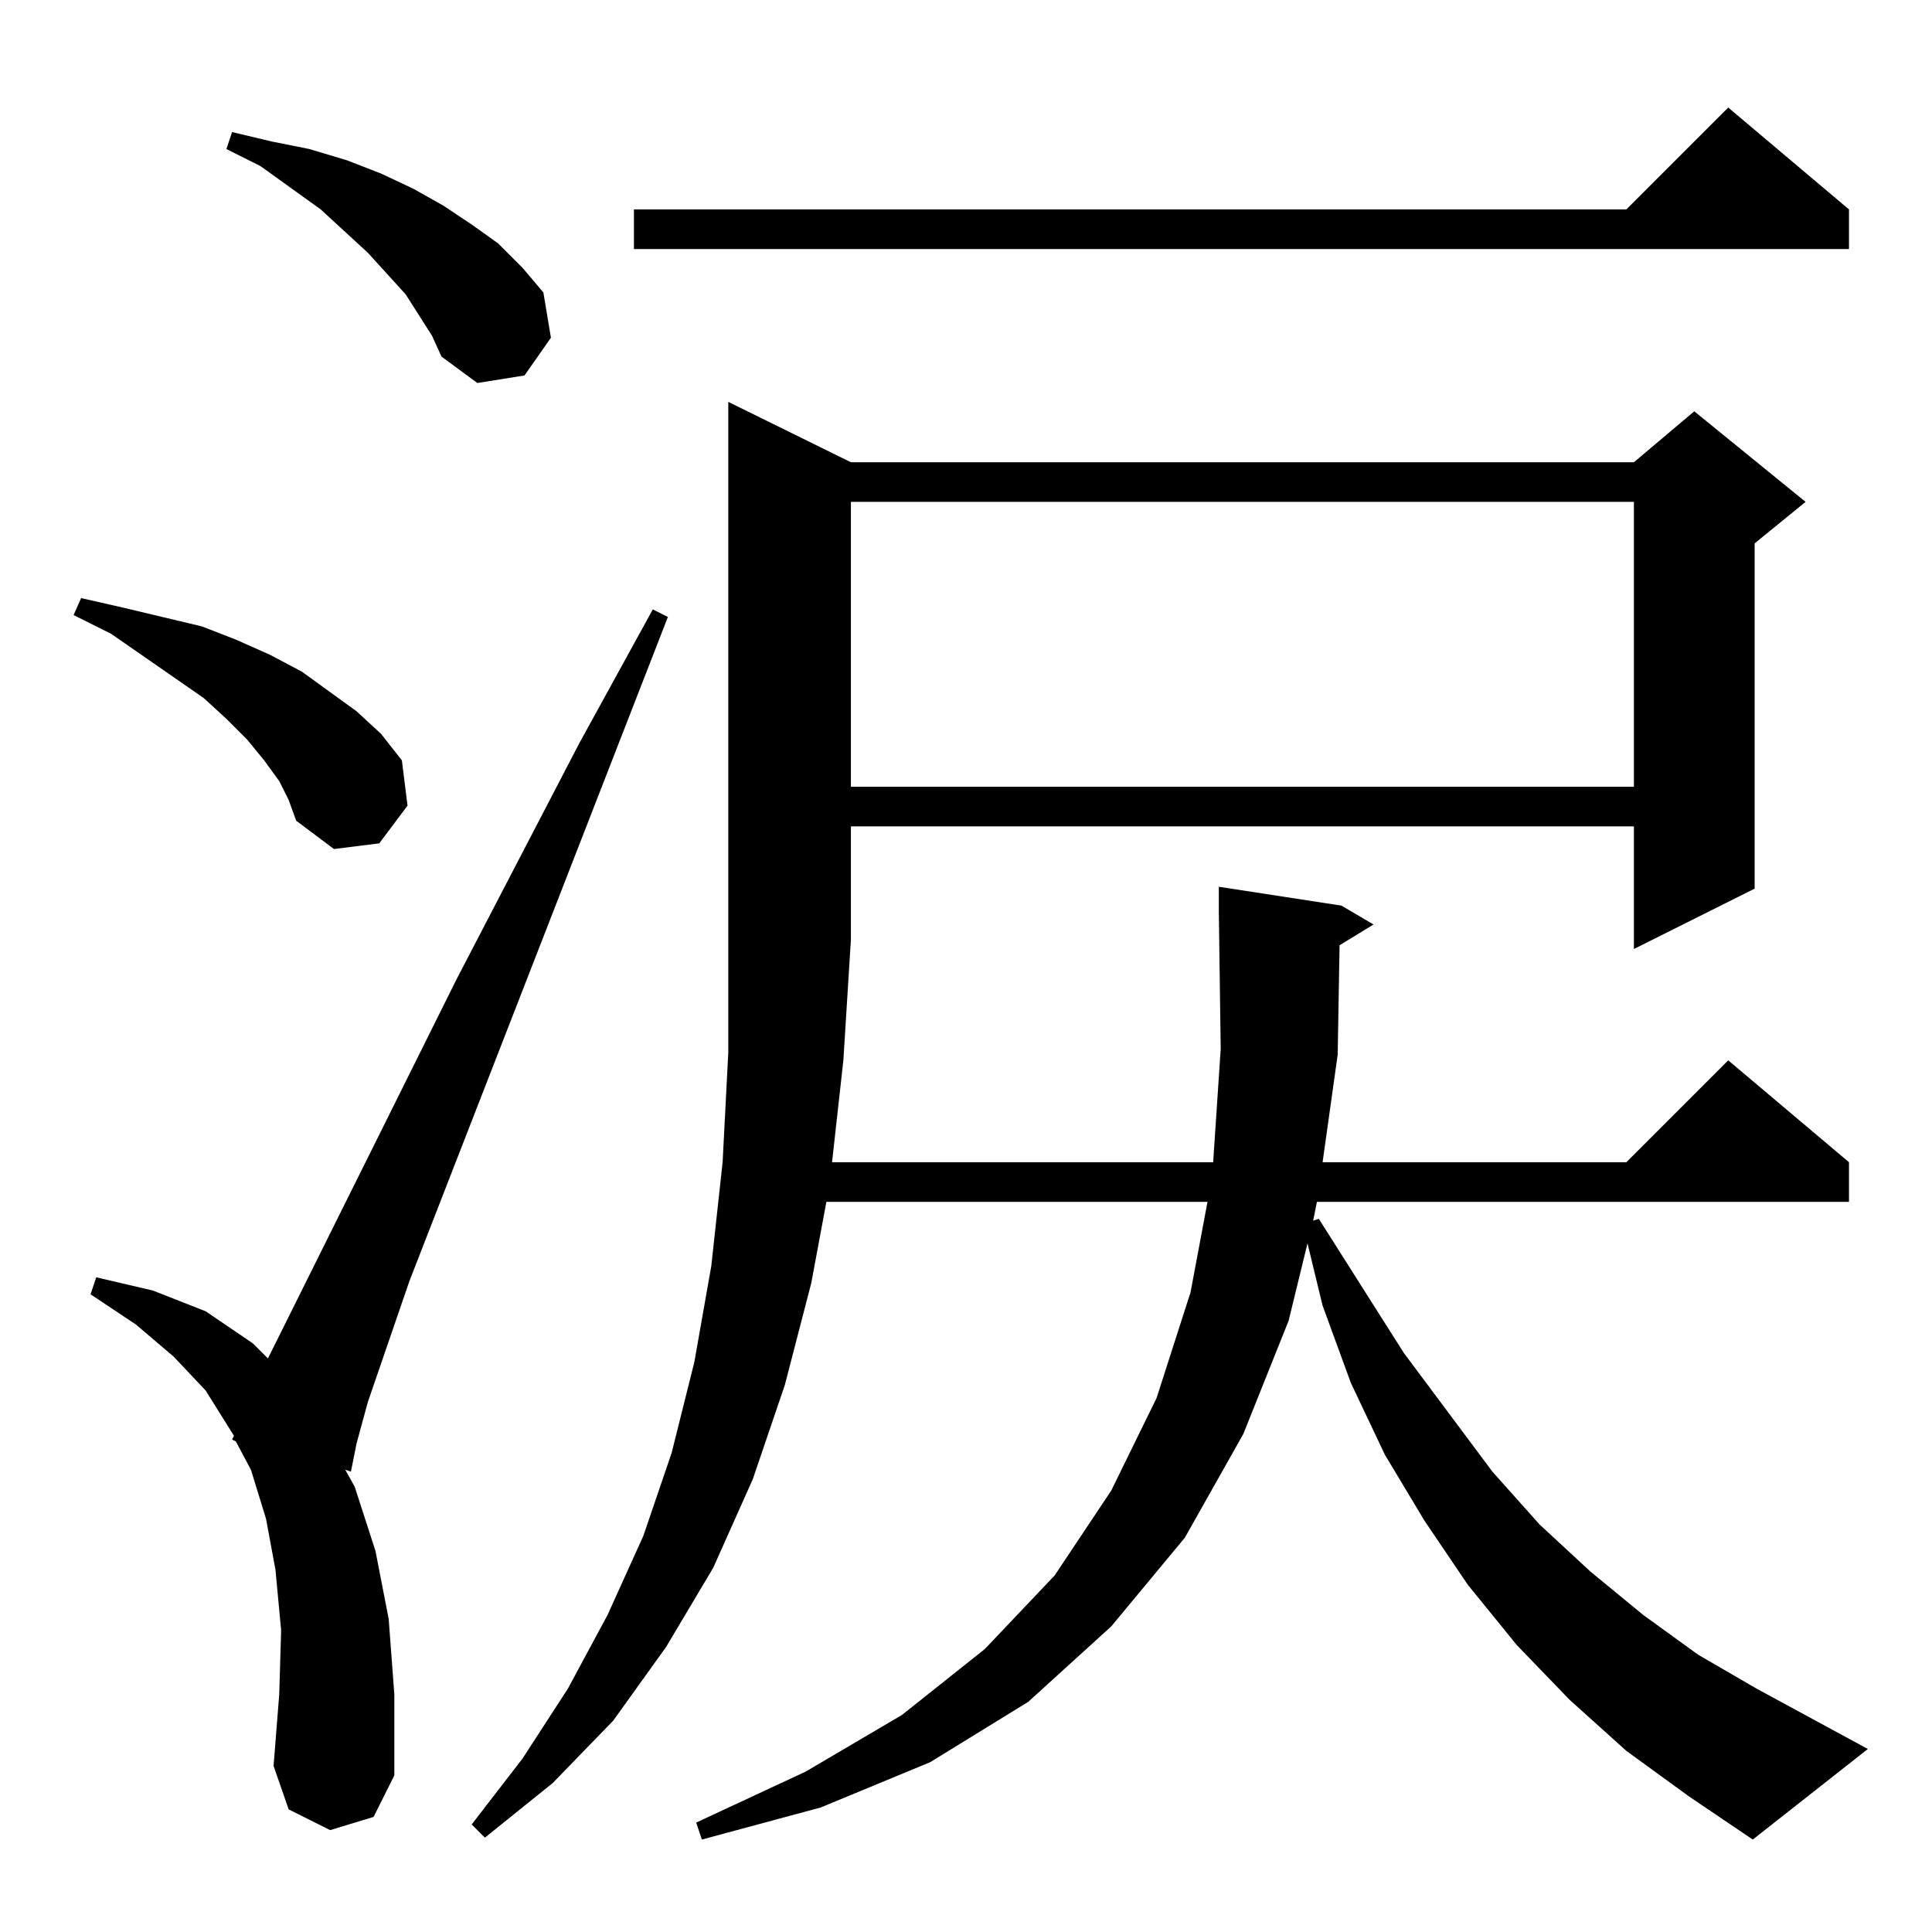 <?xml version="1.0" standalone="no"?>
<!DOCTYPE svg PUBLIC "-//W3C//DTD SVG 1.1//EN" "http://www.w3.org/Graphics/SVG/1.1/DTD/svg11.dtd" >
<svg xmlns="http://www.w3.org/2000/svg" xmlns:xlink="http://www.w3.org/1999/xlink" version="1.1" viewBox="0 -144 1024 1024">
  <g transform="matrix(1 0 0 -1 0 880)">
   <path fill="currentColor"
d="M862 96l-30 27l-28 29l-26 32l-23 34l-21 35l-18 38l-15 41l-8 33l-10 -41l-24 -60l-31 -55l-39 -47l-44 -40l-52 -32l-58 -24l-63 -17l-3 9l58 27l51 30l44 35l37 39l30 45l24 49l18 56l9 48h-202l-8 -43l-14 -54l-17 -50l-21 -47l-25 -42l-28 -39l-32 -33l-36 -29l-7 7
l27 35l24 37l21 39l19 42l15 44l12 48l9 51l6 55l3 58v345l65 -32h415l32 27l59 -48l-27 -22v-183l-64 -32v65h-415v-60l-4 -64l-6 -54h202l4 60l-1 73v13l65 -10l17 -10l-18 -11l-1 -58l-8 -57h161l54 54l64 -54v-21h-282l-2 -10l3 1l45 -71l47 -63l25 -28l27 -25l28 -23
l29 -21l31 -18l59 -32l-61 -48l-34 23zM175 54l-22 11l-8 23l3 38l1 34l-3 32l-5 27l-8 26l-8 15l-2 1l1 2l-15 24l-17 18l-20 17l-24 16l3 9l30 -7l28 -11l25 -17l8 -8l100 201l65 125l39 71l8 -4l-137 -352l-22 -64l-6 -22l-3 -15l-3 1l5 -9l11 -34l7 -36l3 -40v-43
l-11 -22zM148 610l-8 11l-9 11l-11 11l-12 11l-49 34l-20 10l4 9l22 -5l21 -5l21 -5l18 -7l18 -8l17 -9l29 -21l13 -12l11 -14l3 -24l-15 -20l-24 -3l-20 15l-4 11zM451 758v-151h415v151h-415zM222 857l-7 11l-20 22l-25 23l-32 23l-18 9l3 9l21 -5l20 -4l20 -6l18 -7
l17 -8l16 -9l15 -10l14 -10l13 -13l11 -13l4 -24l-14 -20l-25 -4l-19 14l-5 11zM980 913v-21h-644v21h526l54 54z" />
  </g>

</svg>
